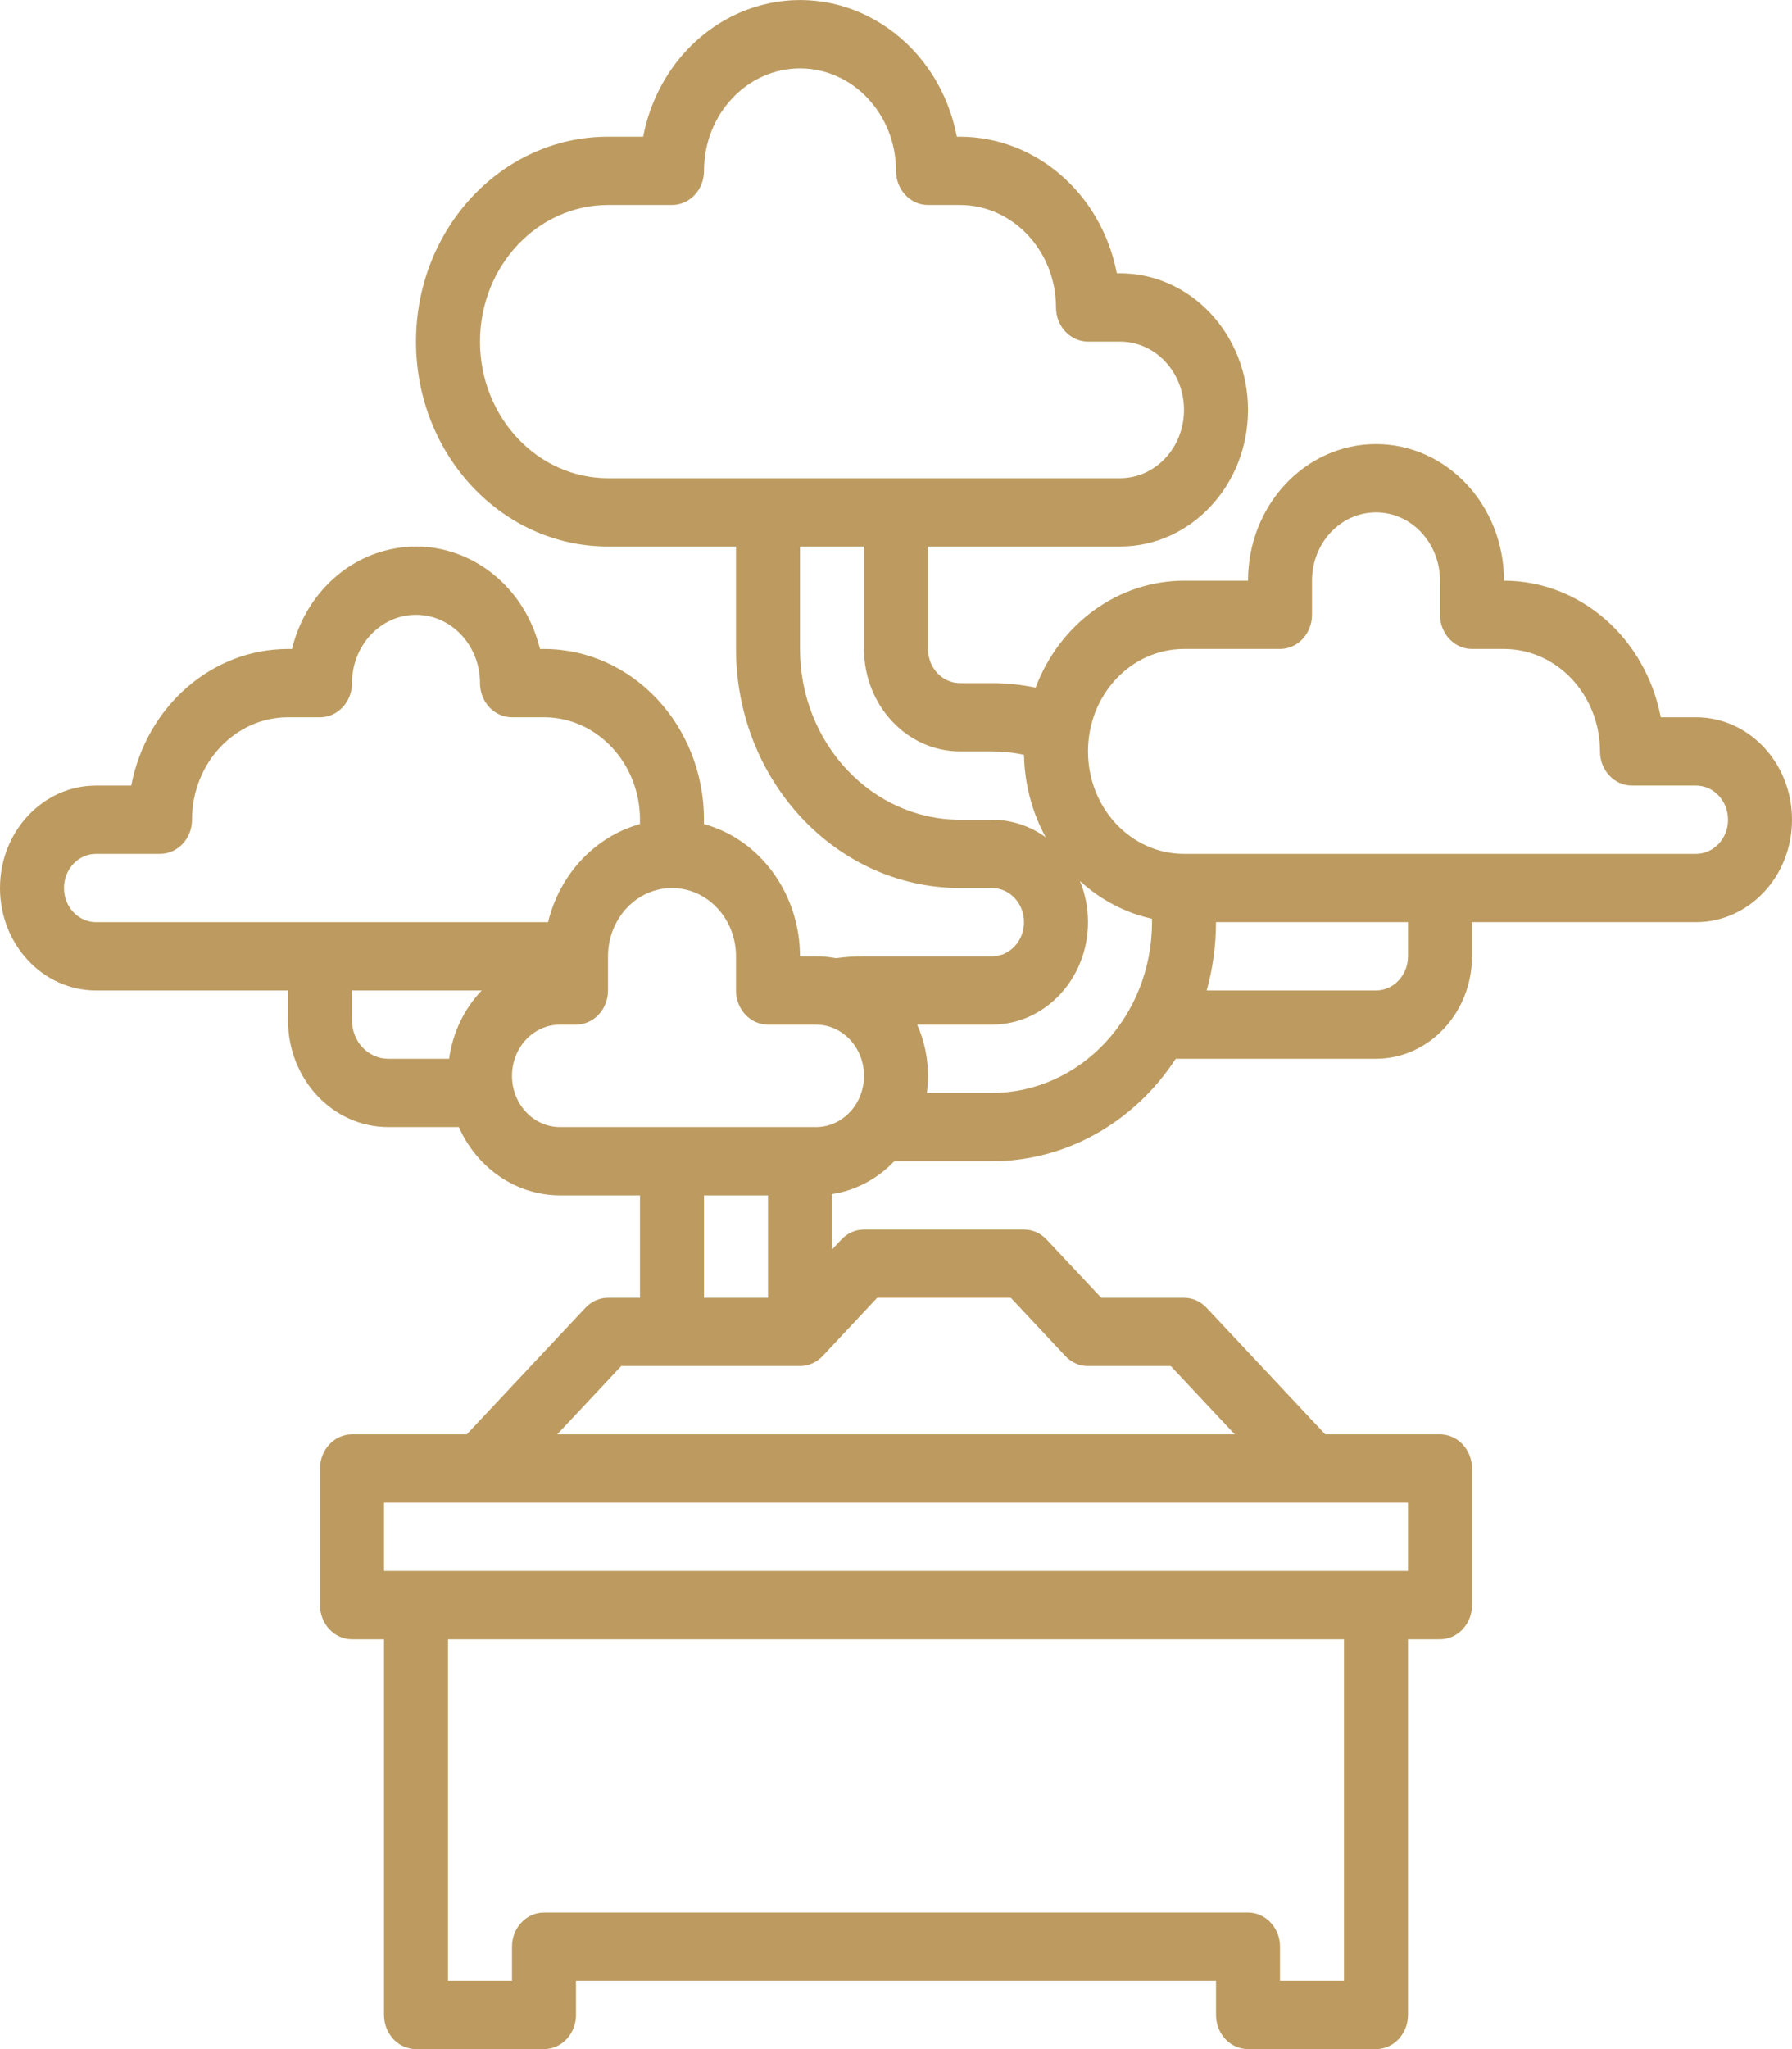 <svg width="21" height="24" viewBox="0 0 21 24" fill="none" xmlns="http://www.w3.org/2000/svg">
<path d="M19.875 8.401H19.462C19.283 7.47 18.516 6.802 17.625 6.801C17.625 5.917 16.953 5.201 16.125 5.201C15.297 5.201 14.625 5.917 14.625 6.801H13.875C13.11 6.802 12.422 7.297 12.136 8.054C11.967 8.019 11.796 8.001 11.625 8.001H11.25C11.043 8.001 10.875 7.822 10.875 7.601V6.401H13.125C13.953 6.401 14.625 5.685 14.625 4.801C14.625 3.918 13.953 3.201 13.125 3.201H13.088C12.908 2.271 12.141 1.603 11.25 1.601H11.213C11.006 0.519 10.015 -0.18 9.001 0.041C8.264 0.201 7.688 0.815 7.537 1.601H7.125C5.882 1.601 4.875 2.676 4.875 4.001C4.875 5.327 5.882 6.401 7.125 6.401H8.625V7.601C8.627 9.147 9.801 10.399 11.25 10.401H11.625C11.832 10.401 12 10.58 12 10.801C12 11.022 11.832 11.201 11.625 11.201H10.125C10.015 11.201 9.904 11.208 9.795 11.223C9.718 11.208 9.64 11.201 9.562 11.201H9.375C9.374 10.471 8.911 9.834 8.249 9.651C8.25 9.634 8.25 9.618 8.25 9.601C8.249 8.497 7.41 7.602 6.375 7.601H6.328C6.12 6.745 5.302 6.231 4.5 6.452C3.971 6.597 3.559 7.037 3.422 7.601H3.375C2.484 7.602 1.717 8.27 1.538 9.201H1.125C0.504 9.201 0 9.738 0 10.401C0 11.063 0.504 11.601 1.125 11.601H3.375V11.951C3.376 12.641 3.9 13.2 4.547 13.201H5.377C5.594 13.689 6.056 14 6.562 14.001H7.5V15.2H7.125C7.026 15.2 6.93 15.243 6.86 15.318L5.47 16.8H4.125C3.918 16.8 3.75 16.98 3.75 17.2V18.8C3.75 19.021 3.918 19.2 4.125 19.2H4.5V23.6C4.5 23.821 4.668 24 4.875 24H6.375C6.582 24 6.75 23.821 6.75 23.6V23.2H14.25V23.6C14.25 23.821 14.418 24 14.625 24H16.125C16.332 24 16.5 23.821 16.5 23.6V19.2H16.875C17.082 19.2 17.25 19.021 17.25 18.8V17.2C17.25 16.98 17.082 16.8 16.875 16.8H15.53L14.14 15.318C14.07 15.243 13.975 15.2 13.875 15.2H12.905L12.265 14.518C12.195 14.443 12.1 14.401 12 14.401H10.125C10.025 14.401 9.93 14.443 9.86 14.518L9.75 14.635V14.001C9.75 13.996 9.75 13.991 9.75 13.986C10.026 13.944 10.281 13.809 10.48 13.601H11.625C12.484 13.601 13.288 13.152 13.778 12.401H16.125C16.746 12.4 17.249 11.863 17.25 11.201V10.801H19.875C20.496 10.801 21 10.264 21 9.601C21 8.938 20.496 8.401 19.875 8.401ZM5.625 4.001C5.626 3.118 6.297 2.402 7.125 2.401H7.875C8.082 2.401 8.25 2.222 8.25 2.001C8.25 1.339 8.754 0.801 9.375 0.801C9.996 0.801 10.5 1.339 10.5 2.001C10.5 2.222 10.668 2.401 10.875 2.401H11.25C11.871 2.402 12.374 2.939 12.375 3.601C12.375 3.822 12.543 4.001 12.75 4.001H13.125C13.539 4.001 13.875 4.359 13.875 4.801C13.875 5.243 13.539 5.601 13.125 5.601H7.125C6.297 5.6 5.626 4.884 5.625 4.001ZM11.625 9.601H11.25C10.215 9.6 9.376 8.705 9.375 7.601V6.401H10.125V7.601C10.126 8.263 10.629 8.8 11.25 8.801H11.625C11.751 8.801 11.877 8.814 12 8.841C12.006 9.181 12.094 9.514 12.255 9.807C12.069 9.672 11.85 9.601 11.625 9.601ZM0.75 10.401C0.75 10.18 0.918 10.001 1.125 10.001H1.875C2.082 10.001 2.25 9.822 2.25 9.601C2.251 8.938 2.754 8.402 3.375 8.401H3.75C3.957 8.401 4.125 8.222 4.125 8.001C4.125 7.559 4.461 7.201 4.875 7.201C5.289 7.201 5.625 7.559 5.625 8.001C5.625 8.222 5.793 8.401 6 8.401H6.375C6.996 8.402 7.499 8.938 7.5 9.601C7.5 9.618 7.5 9.635 7.499 9.652C6.972 9.799 6.56 10.238 6.423 10.8C6.407 10.8 6.391 10.801 6.375 10.801H1.125C0.918 10.8 0.75 10.622 0.75 10.401ZM4.125 11.951V11.601H5.645C5.439 11.815 5.305 12.097 5.263 12.401H4.547C4.314 12.4 4.125 12.199 4.125 11.951ZM8.25 14.001H9V15.2H8.25V14.001ZM15.75 23.2H15V22.8C15 22.579 14.832 22.4 14.625 22.4H6.375C6.168 22.4 6 22.579 6 22.8V23.2H5.25V19.2H15.75V23.2ZM16.5 18.4H4.5V17.6H16.5V18.4ZM10.28 15.2H11.845L12.485 15.883C12.555 15.958 12.65 16 12.75 16H13.72L14.47 16.8H6.53L7.28 16H9.375C9.474 16 9.57 15.958 9.64 15.883L10.28 15.2ZM9.562 13.201H6.562C6.252 13.201 6 12.932 6 12.601C6 12.269 6.252 12.001 6.562 12.001H6.75C6.957 12.001 7.125 11.822 7.125 11.601V11.201C7.125 10.759 7.461 10.401 7.875 10.401C8.289 10.401 8.625 10.759 8.625 11.201V11.601C8.625 11.822 8.793 12.001 9 12.001H9.562C9.873 12.001 10.125 12.269 10.125 12.601C10.125 12.932 9.873 13.201 9.562 13.201ZM11.625 12.801H10.862C10.87 12.734 10.875 12.668 10.875 12.601C10.875 12.393 10.832 12.188 10.748 12.001H11.625C12.246 12.001 12.75 11.463 12.75 10.801C12.75 10.635 12.718 10.47 12.655 10.318C12.897 10.54 13.187 10.692 13.5 10.761C13.5 10.774 13.5 10.787 13.5 10.801C13.499 11.905 12.66 12.799 11.625 12.801ZM16.5 11.201C16.5 11.421 16.332 11.601 16.125 11.601H14.141C14.213 11.341 14.25 11.072 14.25 10.801H16.5V11.201ZM19.875 10.001H13.875C13.254 10.001 12.75 9.464 12.75 8.801C12.75 8.138 13.254 7.601 13.875 7.601H15C15.207 7.601 15.375 7.422 15.375 7.201V6.801C15.375 6.359 15.711 6.001 16.125 6.001C16.539 6.001 16.875 6.359 16.875 6.801V7.201C16.875 7.422 17.043 7.601 17.25 7.601H17.625C18.246 7.602 18.749 8.139 18.75 8.801C18.75 9.022 18.918 9.201 19.125 9.201H19.875C20.082 9.201 20.25 9.38 20.25 9.601C20.25 9.822 20.082 10.001 19.875 10.001Z" fill="#BD9B60"/>
</svg>
